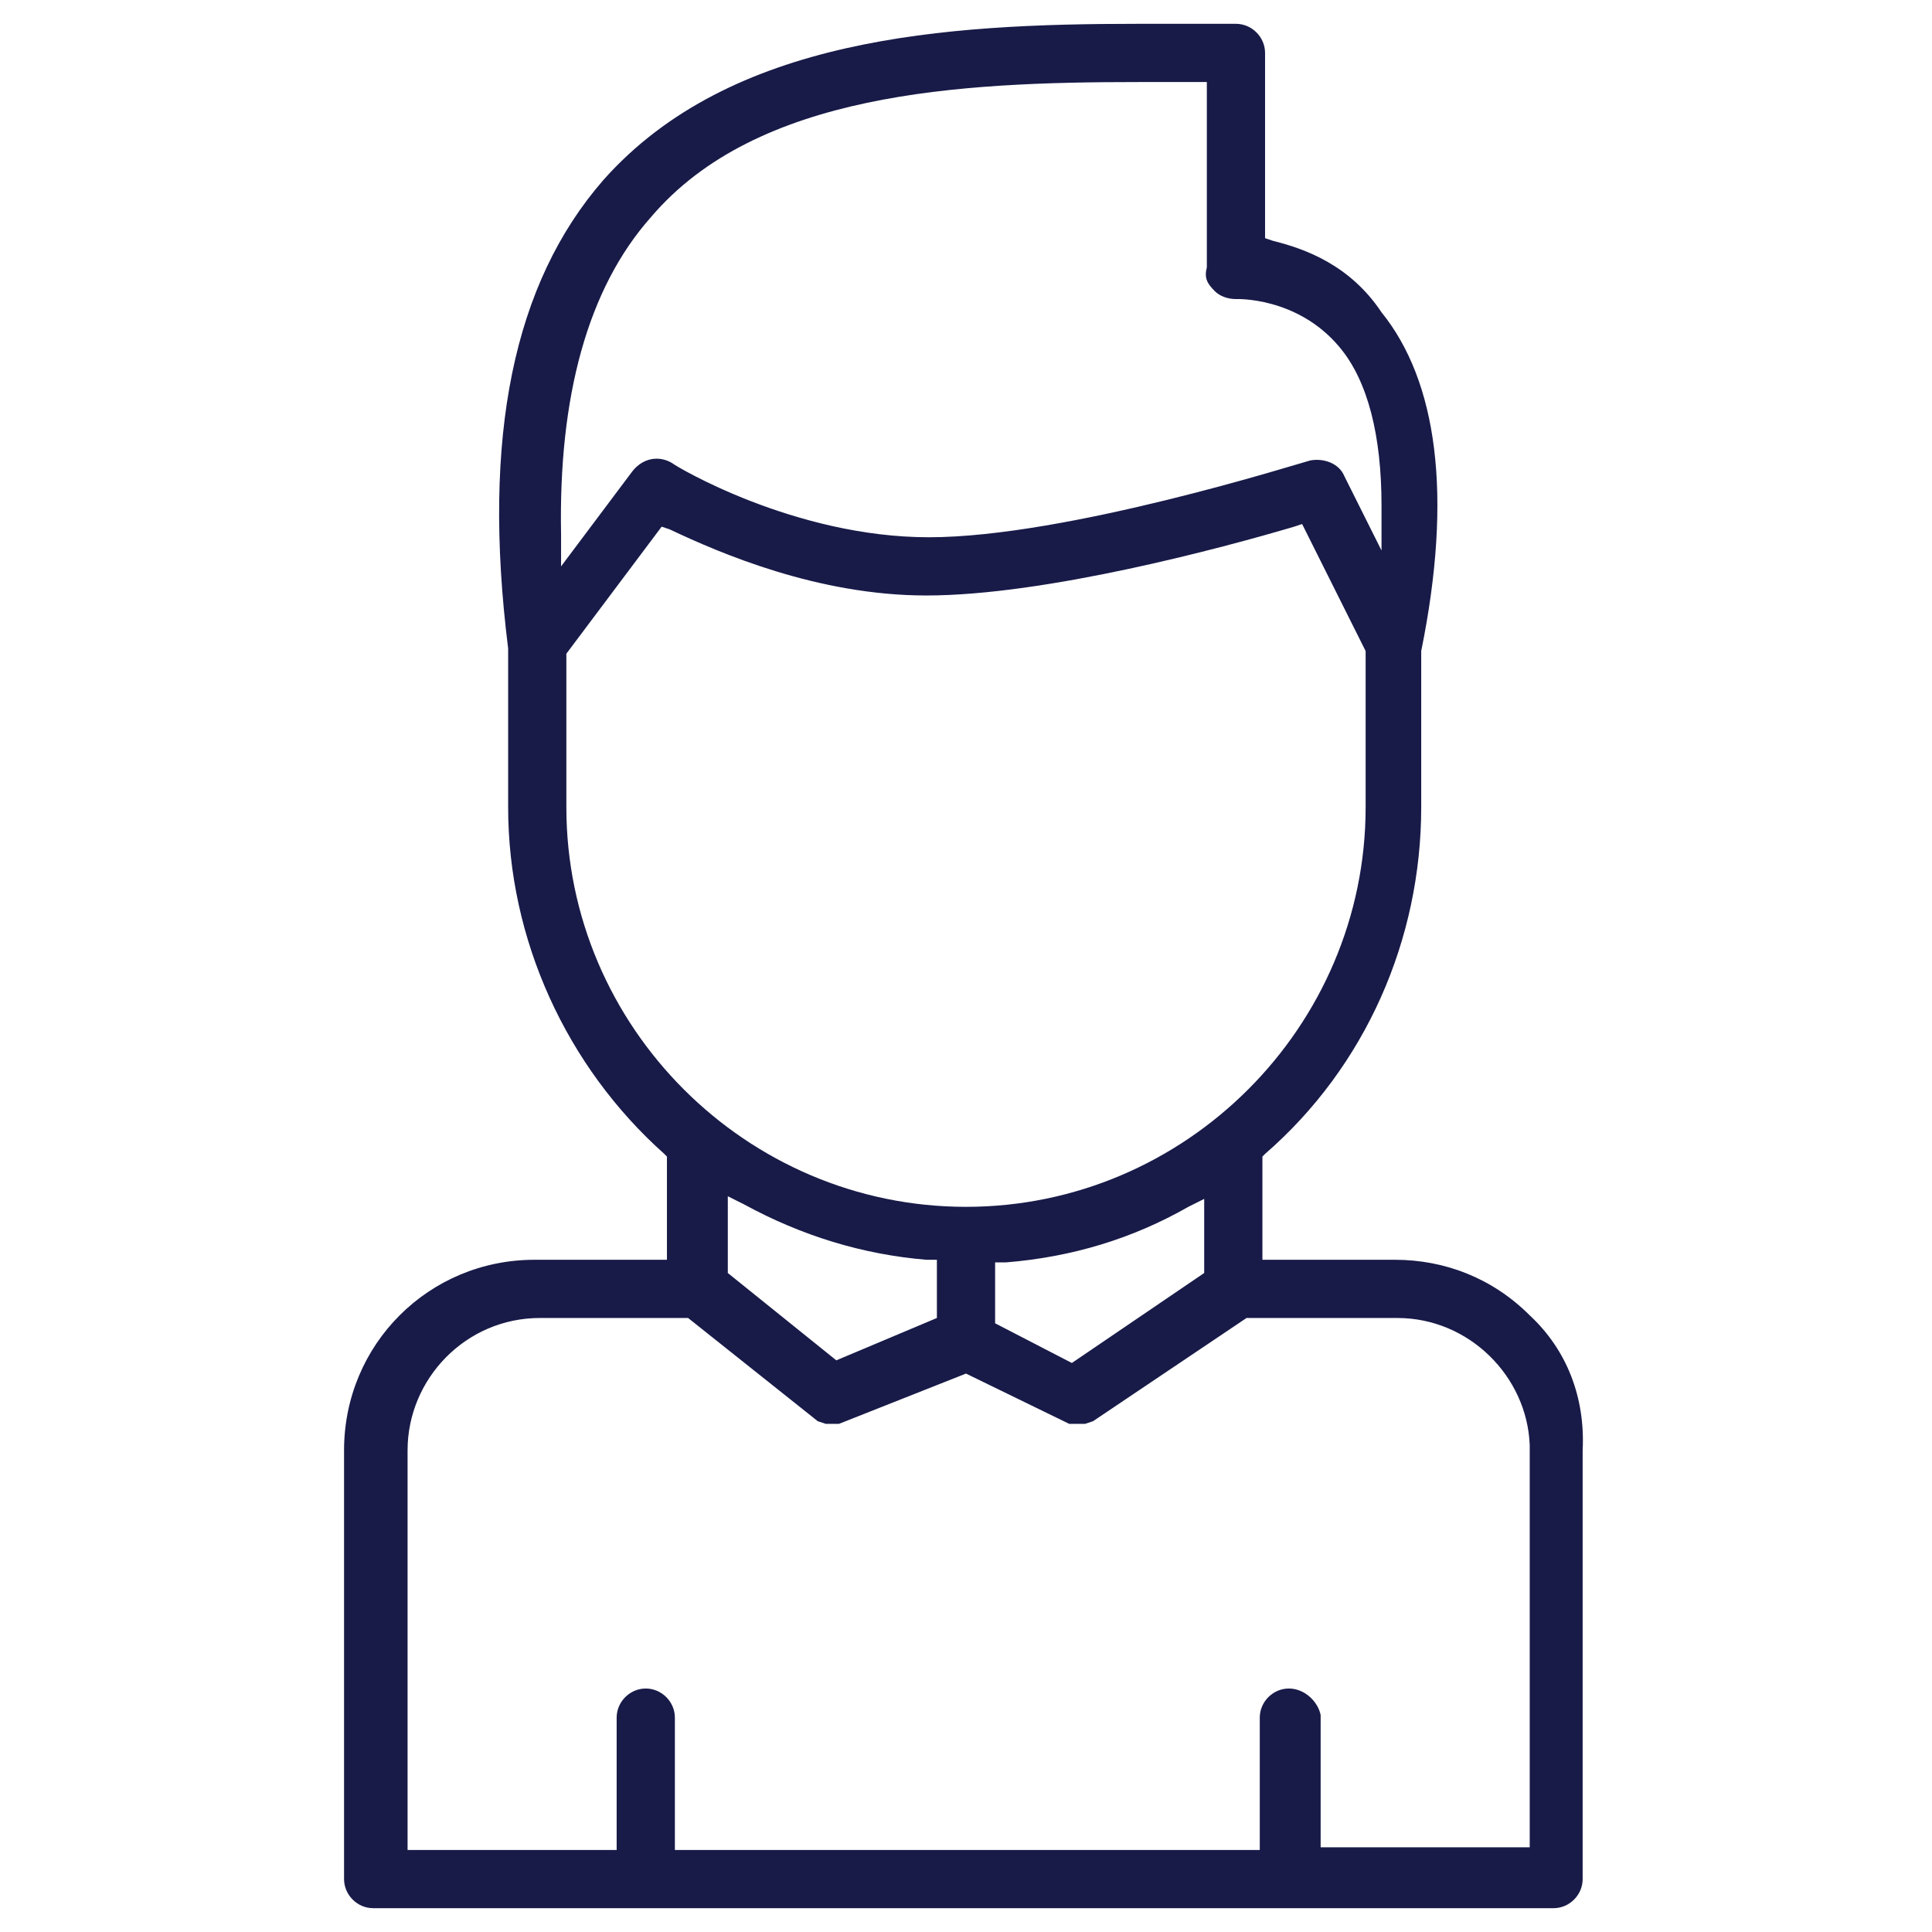 <?xml version="1.0" encoding="utf-8"?>
<!-- Generator: Adobe Illustrator 18.0.0, SVG Export Plug-In . SVG Version: 6.00 Build 0)  -->
<!DOCTYPE svg PUBLIC "-//W3C//DTD SVG 1.1//EN" "http://www.w3.org/Graphics/SVG/1.1/DTD/svg11.dtd">
<svg version="1.1" xmlns="http://www.w3.org/2000/svg" xmlns:xlink="http://www.w3.org/1999/xlink" x="0px" y="0px"
	 viewBox="0 0 73 73" enable-background="new 0 0 73 73" xml:space="preserve">
<g id="Layer_1">
	<path fill="#181B48" d="M57.8,49.7c-1.4-1.4-3.2-2.1-5.1-2.1h-5l0-3.9l0.1-0.1c3.8-3.3,5.9-8.1,5.9-13.1l0-5.9
		c1.2-5.9,0.6-10.2-1.5-12.8C51,10,49.3,9.4,48.1,9.1l-0.3-0.1V2c0-0.6-0.5-1.1-1.1-1.1l-3.7,0c-7.3,0-15.4,0.5-20.2,5.9
		c-3.4,3.9-4.6,9.7-3.6,17.7l0,6c0,5,2.2,9.8,5.9,13.1l0.1,0.1v3.9h-5c-4,0-7.2,3.2-7.2,7.2V71c0,0.6,0.5,1.1,1.1,1.1h44.6
		c0.6,0,1.1-0.5,1.1-1.1V54.8C59.9,52.8,59.2,51,57.8,49.7z M48.7,63.8c-0.6,0-1.1,0.5-1.1,1.1v5H25.5v-5c0-0.6-0.5-1.1-1.1-1.1
		c-0.6,0-1.1,0.5-1.1,1.1v5h-7.9V54.8c0-2.7,2.2-5,5-5H26l4.9,3.9l0.3,0.1c0.1,0,0.2,0,0.3,0l0.2,0l4.8-1.9l3.9,1.9l0.1,0
		c0.2,0,0.2,0,0.3,0l0.2,0l0.3-0.1l5.8-3.9h5.7c2.7,0,4.9,2.2,5,4.8l0,15.2h-7.9v-5C49.8,64.3,49.3,63.8,48.7,63.8z M37.6,50v-2.3
		l0.4,0c2.5-0.2,4.8-0.9,6.9-2.1l0.6-0.3l0,2.8l-5,3.4L37.6,50z M31.6,51.4l-4.1-3.3v-2.9l0.6,0.3c2.2,1.2,4.5,1.9,6.9,2.1l0.4,0
		v2.2L31.6,51.4z M45.9,11c0.2,0.2,0.5,0.3,0.8,0.3c0,0,2.3-0.1,3.9,1.8c1.1,1.3,1.6,3.4,1.6,6l0,1.7l-1.4-2.8
		c-0.2-0.5-0.8-0.7-1.3-0.6c-0.4,0.1-9.2,2.9-14.4,2.9c-5.1,0-9.6-2.7-9.7-2.8c-0.5-0.3-1.1-0.2-1.5,0.3l-2.7,3.6l0-1.2
		c-0.1-5.2,1-9.3,3.4-12C28.6,3.5,36.2,3.1,43,3.1l2.6,0v7C45.5,10.5,45.6,10.7,45.9,11z M21.4,24.7l3.6-4.8l0.3,0.1
		c1.9,0.9,5.6,2.5,9.7,2.5c4.5,0,11.2-1.8,13.9-2.6l0.3-0.1l2.4,4.8v5.9c0,8.3-6.8,15.1-15.1,15.1c-8.3,0-15.1-6.8-15.1-15.1V24.7z"
		/>
</g>
<g id="Layer_2" display="none">
</g>
<g id="Layer_3" display="none">
</g>
</svg>
